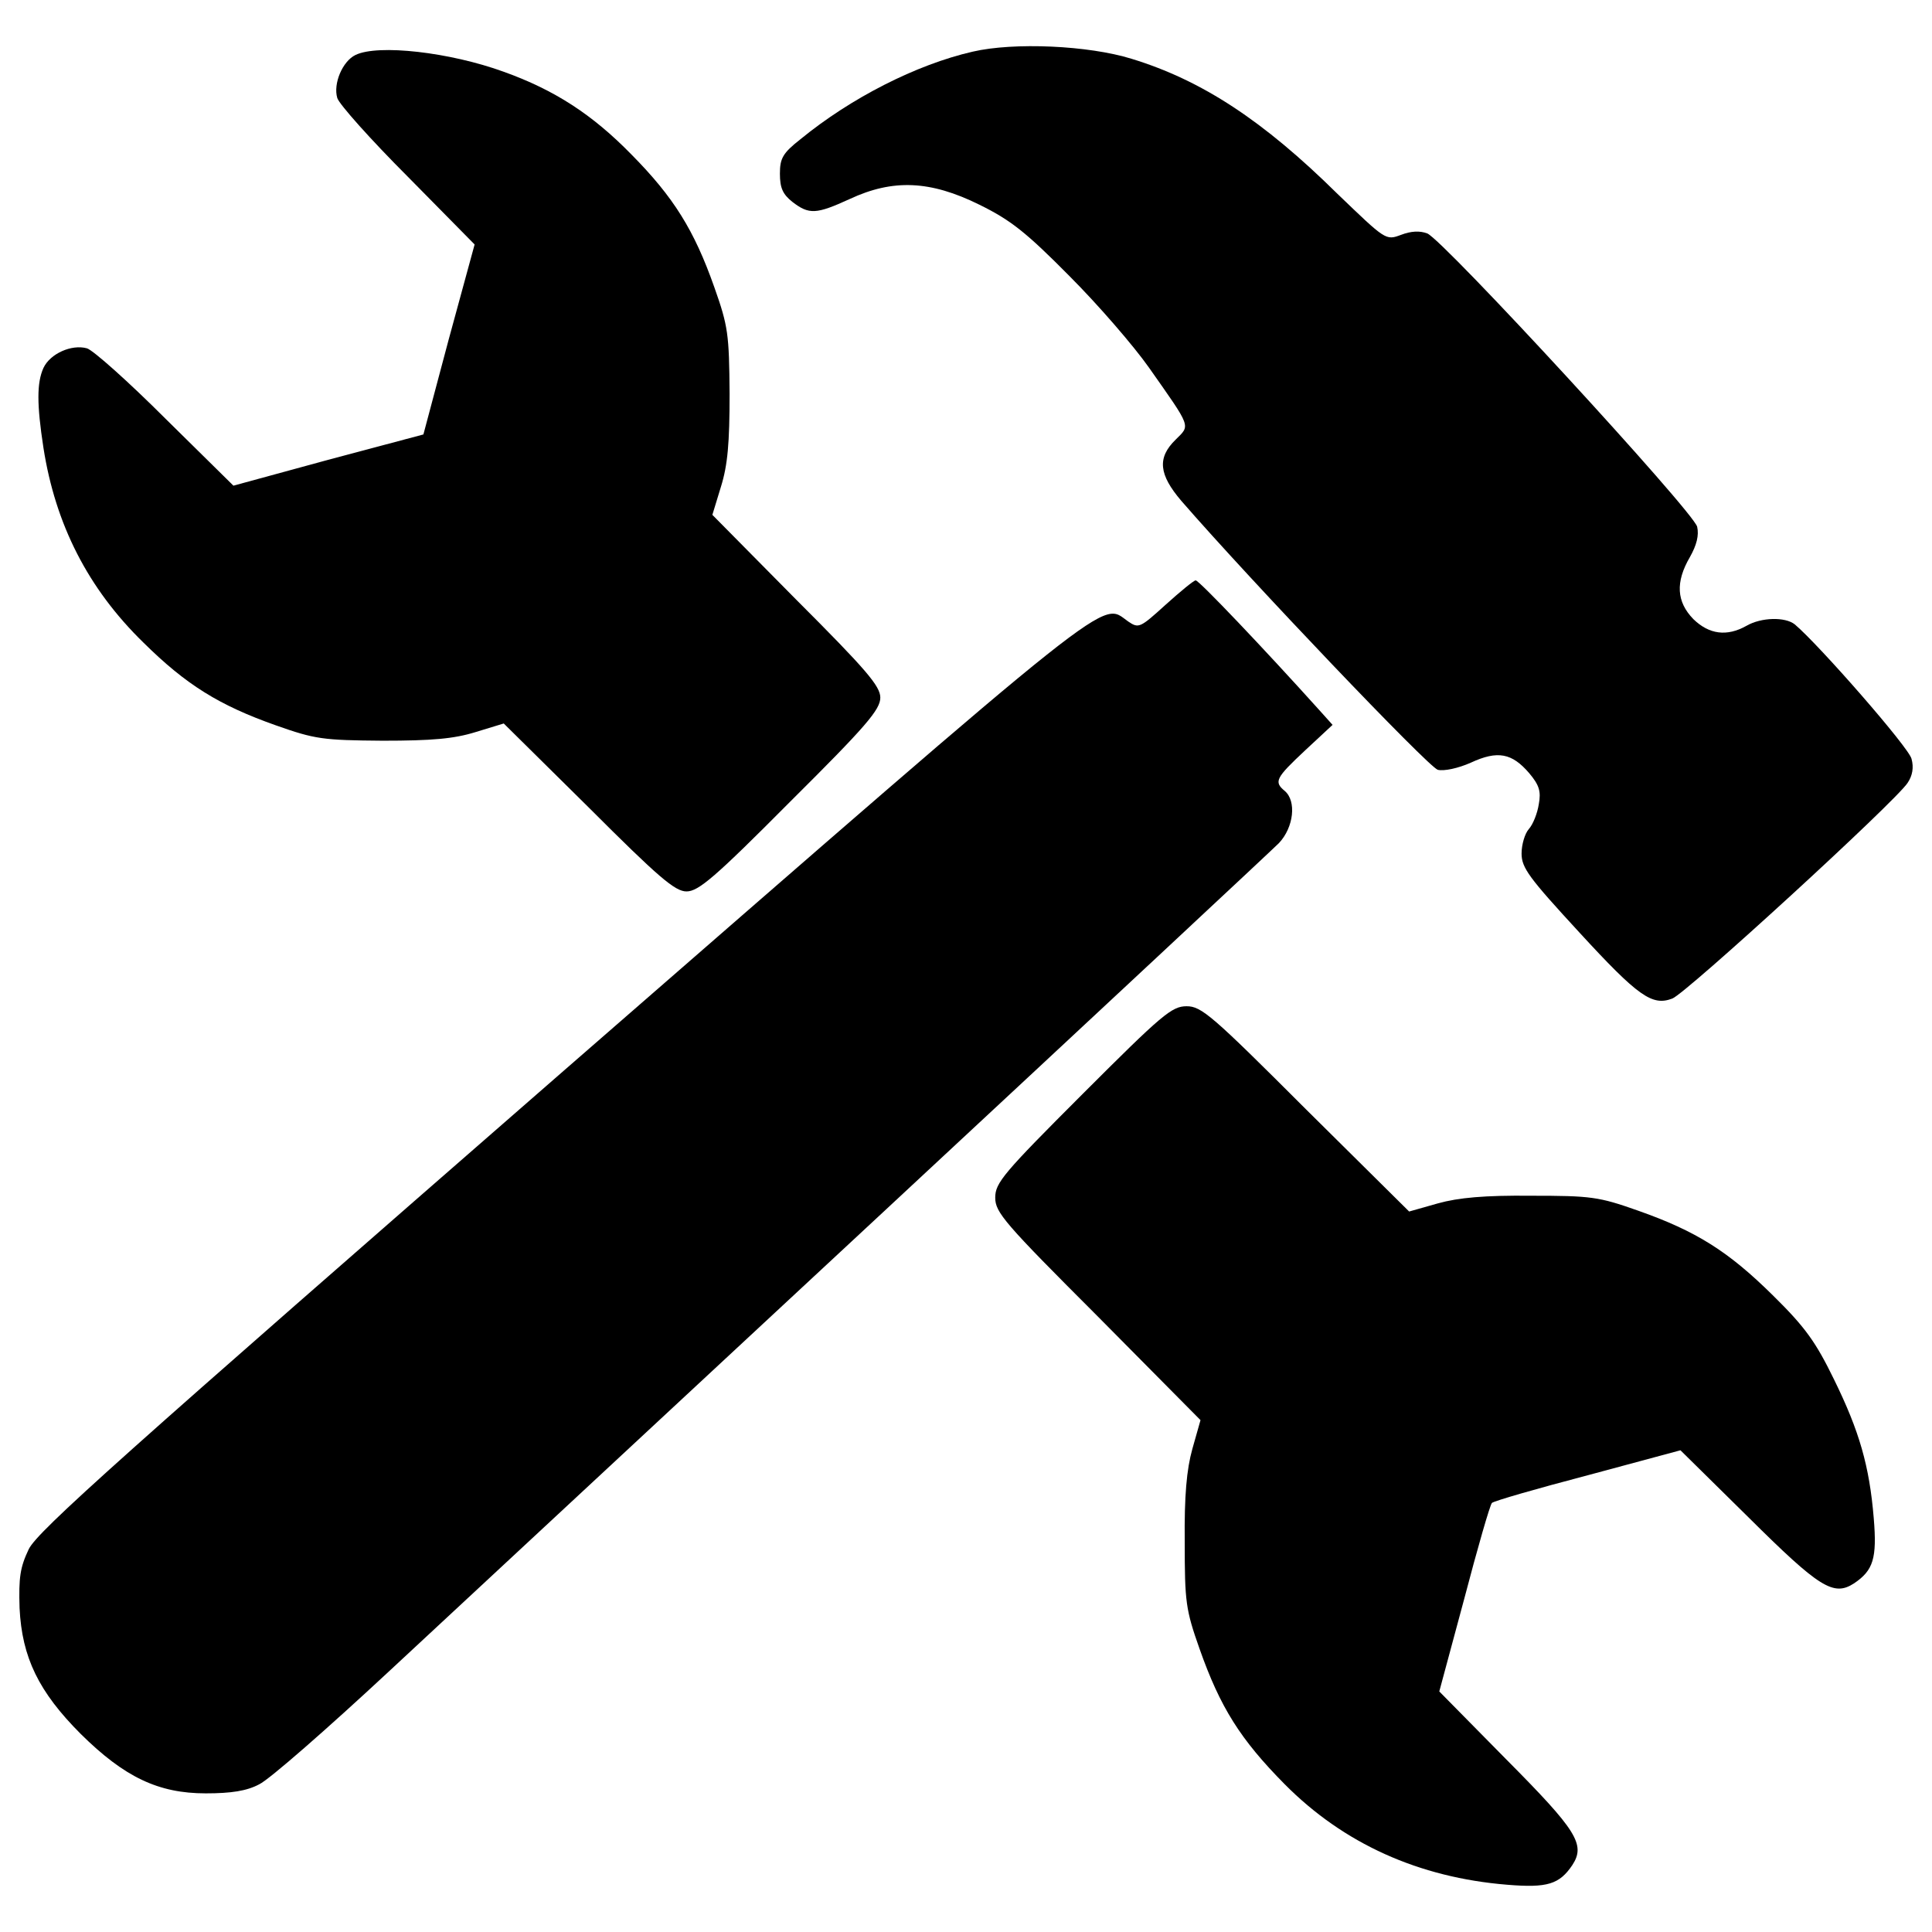 <?xml version="1.0" encoding="utf-8"?>
<!-- Svg Vector Icons : http://www.onlinewebfonts.com/icon -->
<!DOCTYPE svg PUBLIC "-//W3C//DTD SVG 1.1//EN" "http://www.w3.org/Graphics/SVG/1.1/DTD/svg11.dtd">
<svg version="1.1" xmlns="http://www.w3.org/2000/svg" xmlns:xlink="http://www.w3.org/1999/xlink" x="0px" y="0px" viewBox="0 0 1000 1000" enable-background="new 0 0 1000 1000" xml:space="preserve">
<g><g transform="translate(0,511) scale(0.1,-0.1)"><path d="M5034.9,4842.7c-292.3-66.9-631.6-240.2-891.6-453.2c-91.6-71.8-106.5-99.1-106.5-178.3c0-74.3,14.9-106.5,64.4-146.1c86.7-66.9,123.8-64.4,297.2,14.9c222.9,104,416.1,96.6,671.2-29.7c161-79.3,240.2-141.2,465.6-369c151.1-151.1,334.4-364.1,411.1-473c222.9-317,215.5-297.2,138.7-374c-96.6-94.1-86.7-180.8,29.7-317c356.7-411.1,1280.4-1379.5,1327.5-1391.9c32.2-7.4,104,7.4,170.9,37.1c138.7,64.4,213,49.5,302.1-54.5c52-61.9,61.9-94.1,49.5-161c-7.4-47.1-29.7-104-52-128.8c-19.8-22.3-37.1-79.3-37.1-126.3c0-74.3,39.6-126.3,297.2-406.2c307.1-334.4,378.9-383.9,482.9-344.2c69.3,24.8,1159.1,1022.9,1218.5,1117c24.8,37.1,32.2,79.2,19.8,123.8c-12.4,57-478,589.4-604.3,695.9c-49.5,39.6-173.4,37.1-250.1-7.4c-101.5-57-193.2-44.6-274.9,34.7c-86.7,89.2-94.1,190.7-17.3,322c34.7,61.9,47,111.5,37.1,156c-19.8,79.2-1312.6,1483.5-1396.9,1518.2c-39.6,14.9-84.2,12.4-136.2-7.4c-79.3-29.7-79.3-27.2-329.4,213c-383.9,378.9-700.9,587-1065,698.4C5634.2,4874.9,5247.9,4892.2,5034.9,4842.7z"/><path d="M1839.9,4825.4c-66.9-32.2-116.4-148.6-94.1-222.9c9.9-32.2,173.4-215.5,364.1-406.2l346.7-351.7l-133.8-490.4l-131.3-492.9l-492.9-131.3l-490.4-133.8l-351.7,346.7c-190.7,190.7-374,354.2-406.2,364.1c-79.3,22.3-190.7-27.2-225.4-101.5c-34.7-76.8-34.7-188.2,0-413.6c61.9-396.3,230.3-728.1,517.6-1008c220.4-217.9,391.3-324.4,686-428.5c203.1-71.8,242.7-76.8,552.3-79.3c255.1,0,369,9.9,480.5,44.6l146.1,44.6l438.4-433.4c364.1-364.1,448.3-435.9,507.7-435.9c61.9,0,148.6,74.3,537.4,465.6c391.3,388.8,465.6,475.5,465.6,537.5c0,59.4-71.8,143.6-435.9,507.7l-433.4,438.4l44.6,146.1c34.7,111.4,44.6,225.4,44.6,480.5c-2.5,309.6-7.4,349.2-79.3,552.3c-104,294.7-210.5,465.6-428.5,686c-203.1,208-398.8,334.3-661.3,428.5C2327.9,4840.2,1956.4,4882.3,1839.9,4825.4z"/><path d="M6033,1979.7c-131.3-118.9-138.7-123.8-193.2-86.7c-146.1,101.5-9.9,210.5-2922.5-2325.6C633.8-2423.8,193-2815.2,148.4-2909.3c-44.6-94.1-52-146.1-47.1-304.6c12.4-255.1,99.1-433.4,317-651.4c225.4-222.9,401.2-307.1,646.4-307.1c131.3,0,213,12.4,277.4,47.1c52,24.8,351.7,287.3,668.7,582c317,294.7,1468.7,1364.6,2558.4,2377.6C5659-152.7,6580.3,706.7,6619.9,746.3c76.8,81.7,91.6,217.9,29.7,270c-57,47.1-47.1,66.9,106.5,210.5l141.2,131.3l-64.4,71.8c-289.8,322-626.6,676.1-644,676.1C6179.1,2106,6109.8,2049,6033,1979.7z"/><path d="M5604.5-551.5c-411.1-411.1-453.2-460.6-453.2-537.4c0-76.8,47-131.3,532.5-616.7l530-535l-42.1-148.6c-29.7-106.5-42.1-242.7-39.6-482.9c0-309.6,5-349.2,76.8-552.3c106.5-302.1,210.5-468.1,440.8-700.9c304.6-307.1,693.5-482.9,1151.7-520.1c208-17.3,270,2.5,336.8,101.5c69.4,106.5,24.8,178.3-341.8,547.3l-346.7,351.7l128.8,478c69.4,265,133.8,487.9,143.7,497.8c9.9,9.9,232.8,74.3,497.8,143.7l478,128.8l351.7-346.7c369-366.5,440.8-411.1,547.3-341.8c99.1,66.9,118.9,128.8,101.5,336.8c-22.3,270-74.3,450.8-205.6,718.2c-94.1,193.2-148.6,270-314.5,433.4c-232.8,230.3-398.7,334.4-700.9,440.8c-203.1,71.8-242.7,76.8-552.3,76.8c-240.2,2.5-376.5-9.9-482.9-39.6l-148.6-42.1l-535,530C6273.2-145.3,6218.7-98.3,6142-98.3C6065.2-98.3,6015.6-140.4,5604.5-551.5z"/></g></g>
</svg>